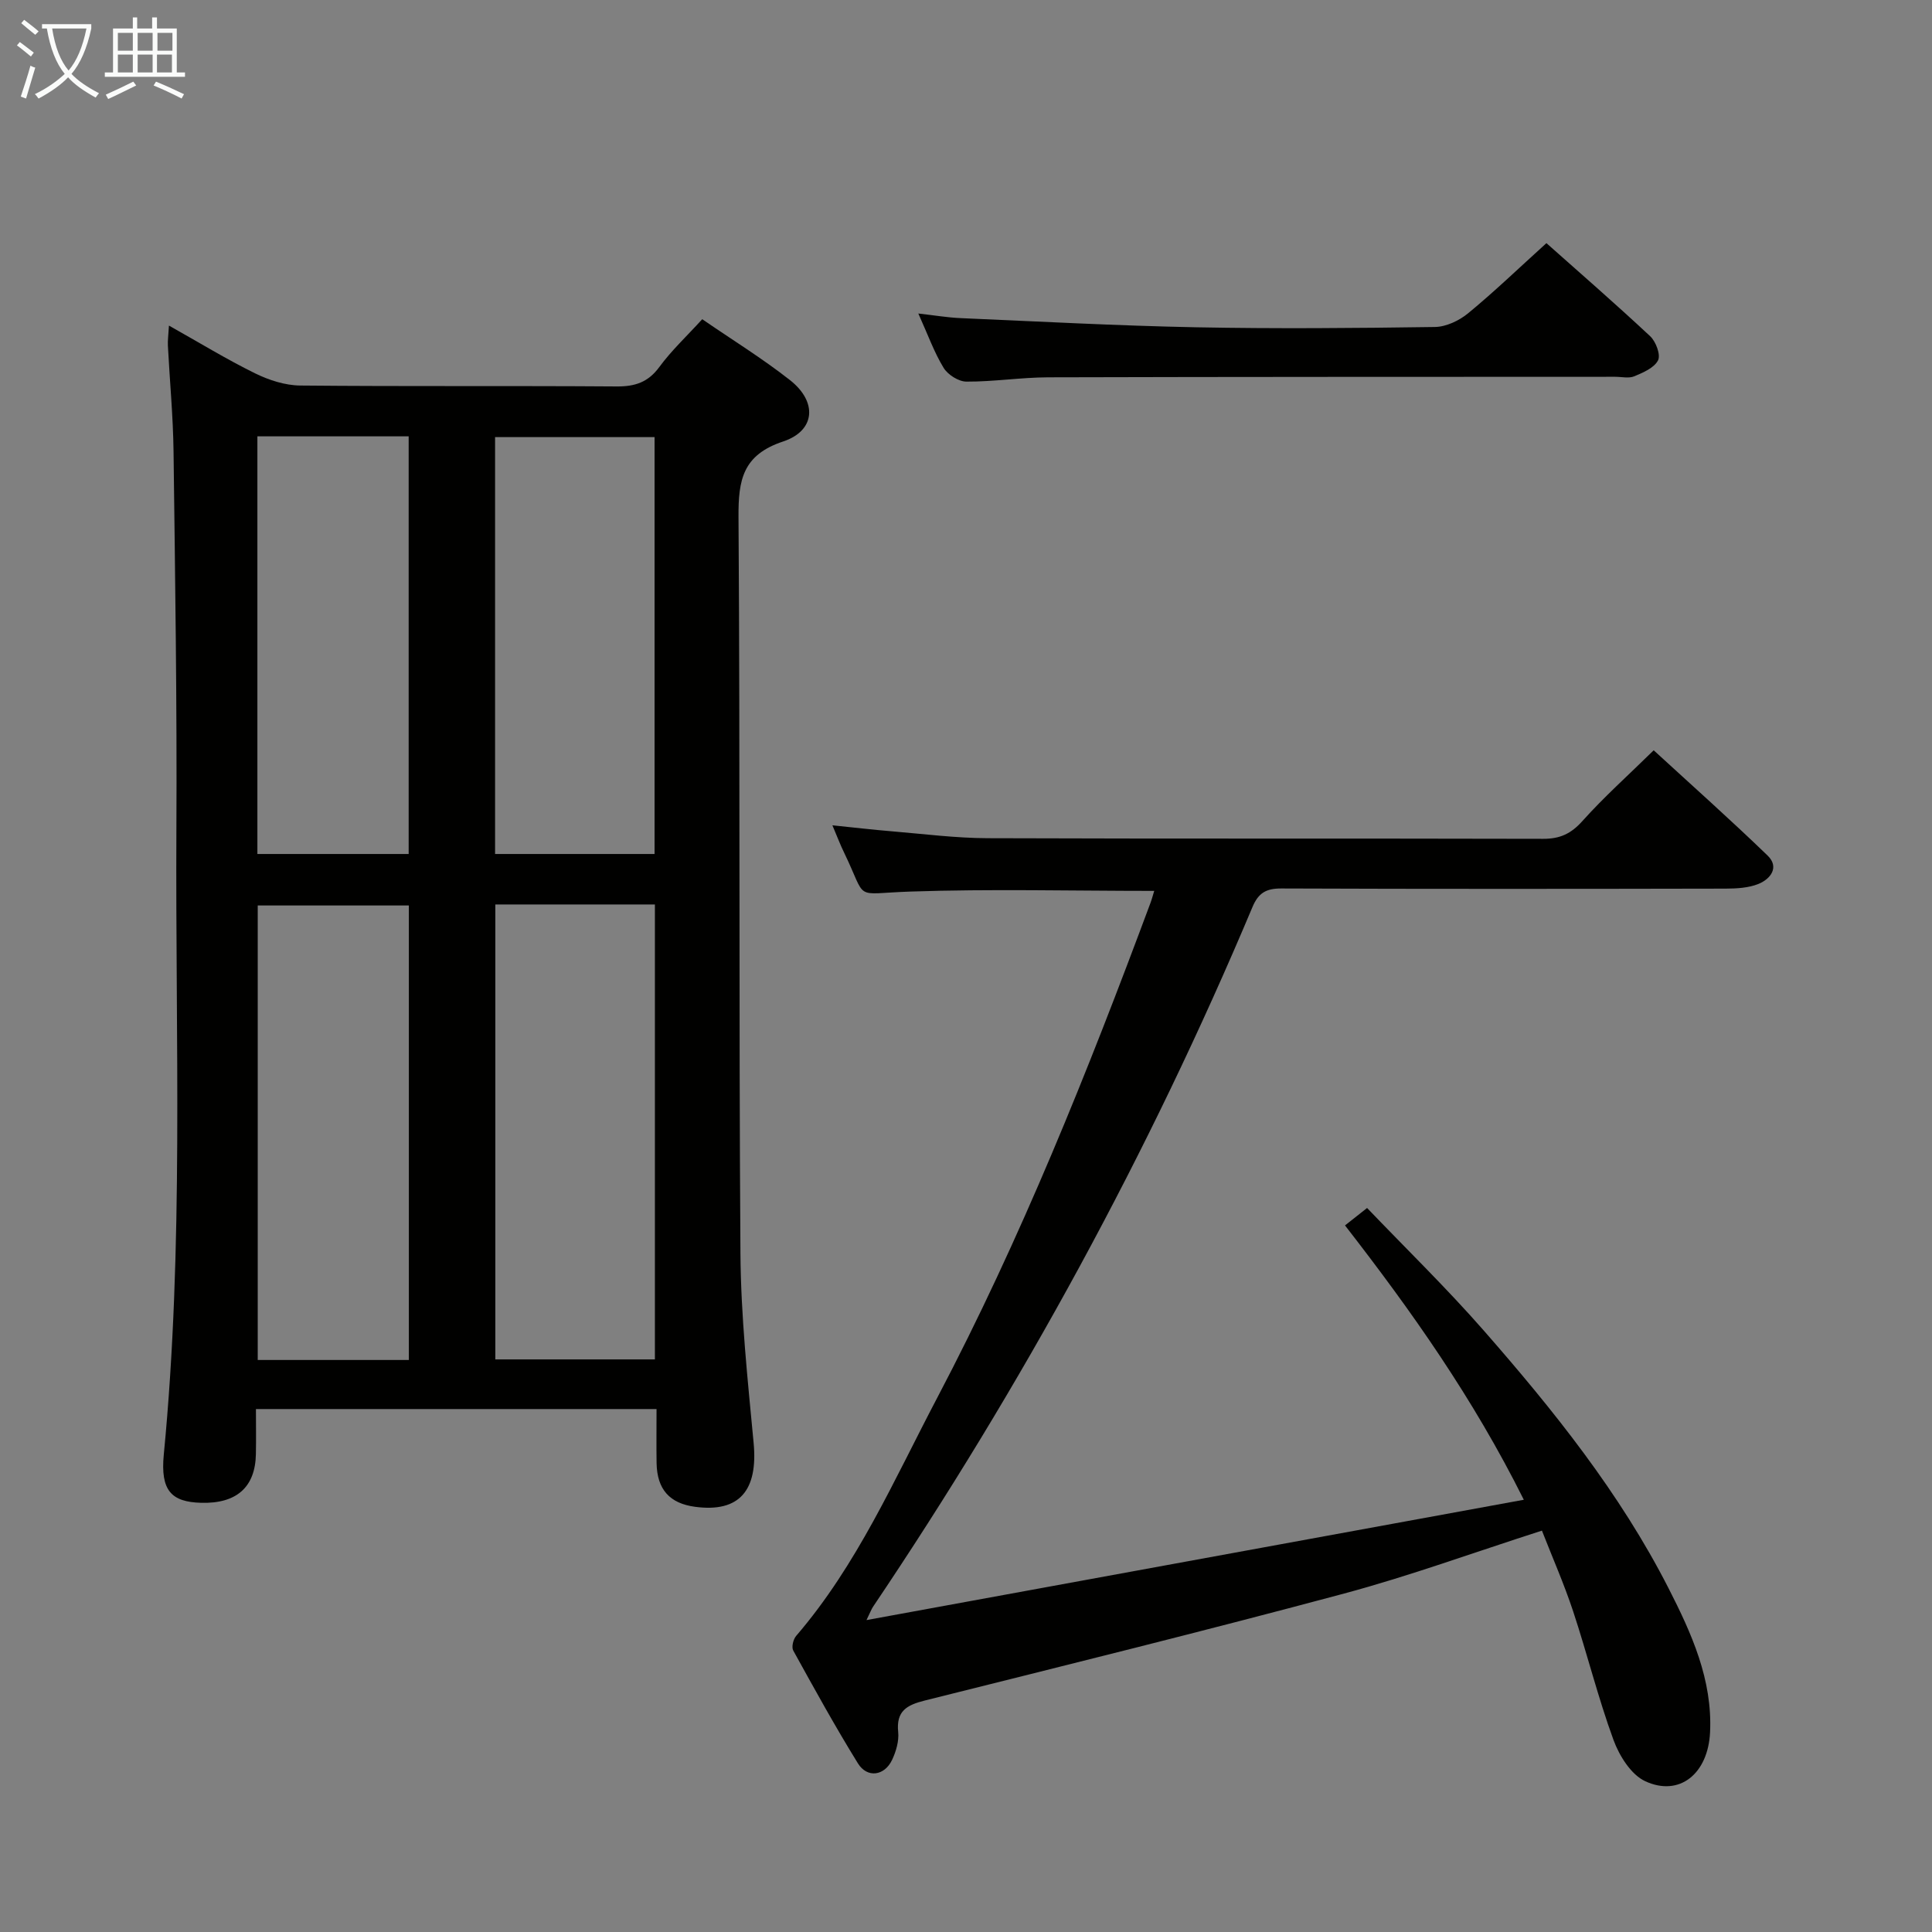 <svg enable-background="new 0 0 400 400" viewBox="0 0 400 400" xmlns="http://www.w3.org/2000/svg"><rect x="0" y="0" width="400" height="400" fill="#808080" stroke="none"/><g fill="#010100"><path d="m135.93 291.73c-27.7 0-54.95 0-82.94 0 0 3.14.05 6.22-.01 9.31-.12 6.87-4 10.3-11.33 10.1-6.16-.17-8.46-2.51-7.74-9.98 4.17-43.03 2.38-86.16 2.61-129.26.14-26.14-.26-52.27-.59-78.41-.09-7.31-.79-14.61-1.17-21.91-.06-1.09.11-2.2.22-4.17 6.31 3.54 11.94 6.99 17.84 9.89 2.85 1.4 6.2 2.49 9.34 2.52 21.82.21 43.65.03 65.47.19 3.81.03 6.54-.84 8.88-4.03 2.53-3.44 5.71-6.41 8.88-9.89 6.22 4.28 12.46 8.12 18.18 12.62 5.69 4.47 5.28 10.46-1.42 12.69-8.38 2.78-9.3 7.95-9.25 15.64.35 50.81.05 101.62.4 152.43.09 13.1 1.5 26.2 2.73 39.27.93 9.86-2.96 14.45-12.11 13.23-5.28-.7-7.88-3.6-7.98-9.04-.06-3.63-.01-7.26-.01-11.2zm-33.38-104.47v94.19h33.04c0-31.59 0-62.8 0-94.19-11.12 0-21.9 0-33.04 0zm-17.9 94.31c0-31.56 0-62.87 0-94.1-10.72 0-21.09 0-31.29 0v94.1zm50.87-104.76c0-29.12 0-57.8 0-86.31-11.3 0-22.19 0-33.02 0v86.31zm-50.91 0c0-29.15 0-57.82 0-86.47-10.64 0-20.88 0-31.32 0v86.47z"/><path d="m278.47 253.71c1.74-1.37 2.89-2.28 4.57-3.61 8.12 8.48 16.46 16.59 24.1 25.31 14.49 16.54 28.25 33.7 38.31 53.41 4.76 9.33 9.12 18.93 8.6 29.83-.41 8.58-6.33 13.42-13.43 10.13-2.93-1.36-5.37-5.27-6.57-8.56-3.19-8.72-5.43-17.79-8.35-26.62-1.86-5.62-4.26-11.07-6.46-16.7-14.09 4.52-27.35 9.37-40.94 13.02-28.86 7.74-57.87 14.91-86.85 22.16-3.71.93-5.94 2.17-5.49 6.52.19 1.87-.44 4.01-1.26 5.76-1.58 3.34-5.16 3.83-7.08.72-4.72-7.63-9.05-15.5-13.39-23.36-.39-.71 0-2.33.61-3.03 12.64-14.7 20.29-32.34 29.18-49.25 17.37-33.02 31.18-67.58 44.17-102.49.28-.75.48-1.53.78-2.5-17.06 0-33.82-.43-50.55.14-12.06.41-8.72 2.12-13.67-8.09-.79-1.62-1.43-3.32-2.41-5.63 4.48.46 8.37.92 12.27 1.24 6.62.55 13.25 1.41 19.88 1.43 38.33.14 76.66.03 115 .13 3.48.01 5.77-1.05 8.12-3.67 4.43-4.95 9.41-9.4 14.77-14.66 7.82 7.18 15.86 14.33 23.59 21.8 2.48 2.4.61 4.84-1.88 5.86-2.06.84-4.53.97-6.82.98-30.67.06-61.33.09-92-.03-3.13-.01-4.73.92-5.95 3.82-21.4 50.89-47.73 99.1-78.56 144.88-.36.53-.57 1.15-1.36 2.77 45.6-8.34 90.36-16.54 136.09-24.91-10.51-21.06-23.2-39-37.02-56.8z"/><path d="m320.17 50.34c6.68 5.94 14.2 12.47 21.48 19.27 1.18 1.1 2.21 3.85 1.63 4.99-.79 1.56-3.08 2.54-4.92 3.31-1.14.47-2.63.1-3.96.1-39.14.02-78.27 0-117.41.11-5.64.02-11.27.92-16.91.89-1.62-.01-3.85-1.43-4.72-2.86-1.96-3.22-3.25-6.85-5.23-11.24 3.37.38 6.02.83 8.67.95 16.27.7 32.53 1.58 48.81 1.9 16.48.32 32.98.18 49.46-.06 2.33-.03 5.03-1.31 6.89-2.84 5.39-4.43 10.43-9.29 16.21-14.52z"/></g><path d="m6.4 11.7c-1-.8-1.9-1.6-2.9-2.3l.6-.7c.9.7 1.9 1.4 2.9 2.2zm-2.1 8.3c.7-2.1 1.4-4.2 2-6.4.2.1.6.3 1 .4-.7 2.3-1.3 4.4-1.9 6.4zm3-12.8c-1.1-.9-2.1-1.7-2.9-2.4l.6-.7c1 .8 2 1.5 3 2.4zm1.4-1.3v-.9h10.2v.9c-.9 4.2-2.3 7.3-4.1 9.4 1.3 1.4 3.2 2.7 5.7 4-.2.2-.4.5-.7.9-2.5-1.4-4.4-2.7-5.7-4.2-1.4 1.5-3.5 3-6.1 4.4 0 0 0 0-.1-.1-.3-.4-.5-.7-.7-.8 2.7-1.3 4.7-2.8 6.2-4.2-1.8-2.2-3-5.3-3.7-9.4zm9.2 0h-7.1c.6 3.8 1.7 6.7 3.4 8.7 1.7-2 2.9-4.8 3.7-8.7z" fill="#fafbfa"/><path d="m31.6 3.6h.9v2.3h4.1v9.1h1.7v.9h-16.6v-.9h1.7v-9.1h4.1v-2.3h.9v2.3h3.1v-2.3zm-4 13.3.6.8c-1.9.9-3.8 1.9-5.8 2.8-.2-.3-.3-.6-.5-.9 2-.9 3.9-1.8 5.7-2.7zm-3.2-10.1v3.7h3.1v-3.7zm0 4.5v3.7h3.1v-3.7zm4.1-4.5v3.7h3.1v-3.7zm0 4.5v3.7h3.1v-3.7zm9.1 9.1c-2.1-1.1-4.1-2-5.8-2.7l.5-.8c2.2.9 4.1 1.8 5.8 2.6zm-1.9-13.6h-3.1v3.7h3.1zm-3.2 4.5v3.7h3.1v-3.7z" fill="#fafbfa"/></svg>